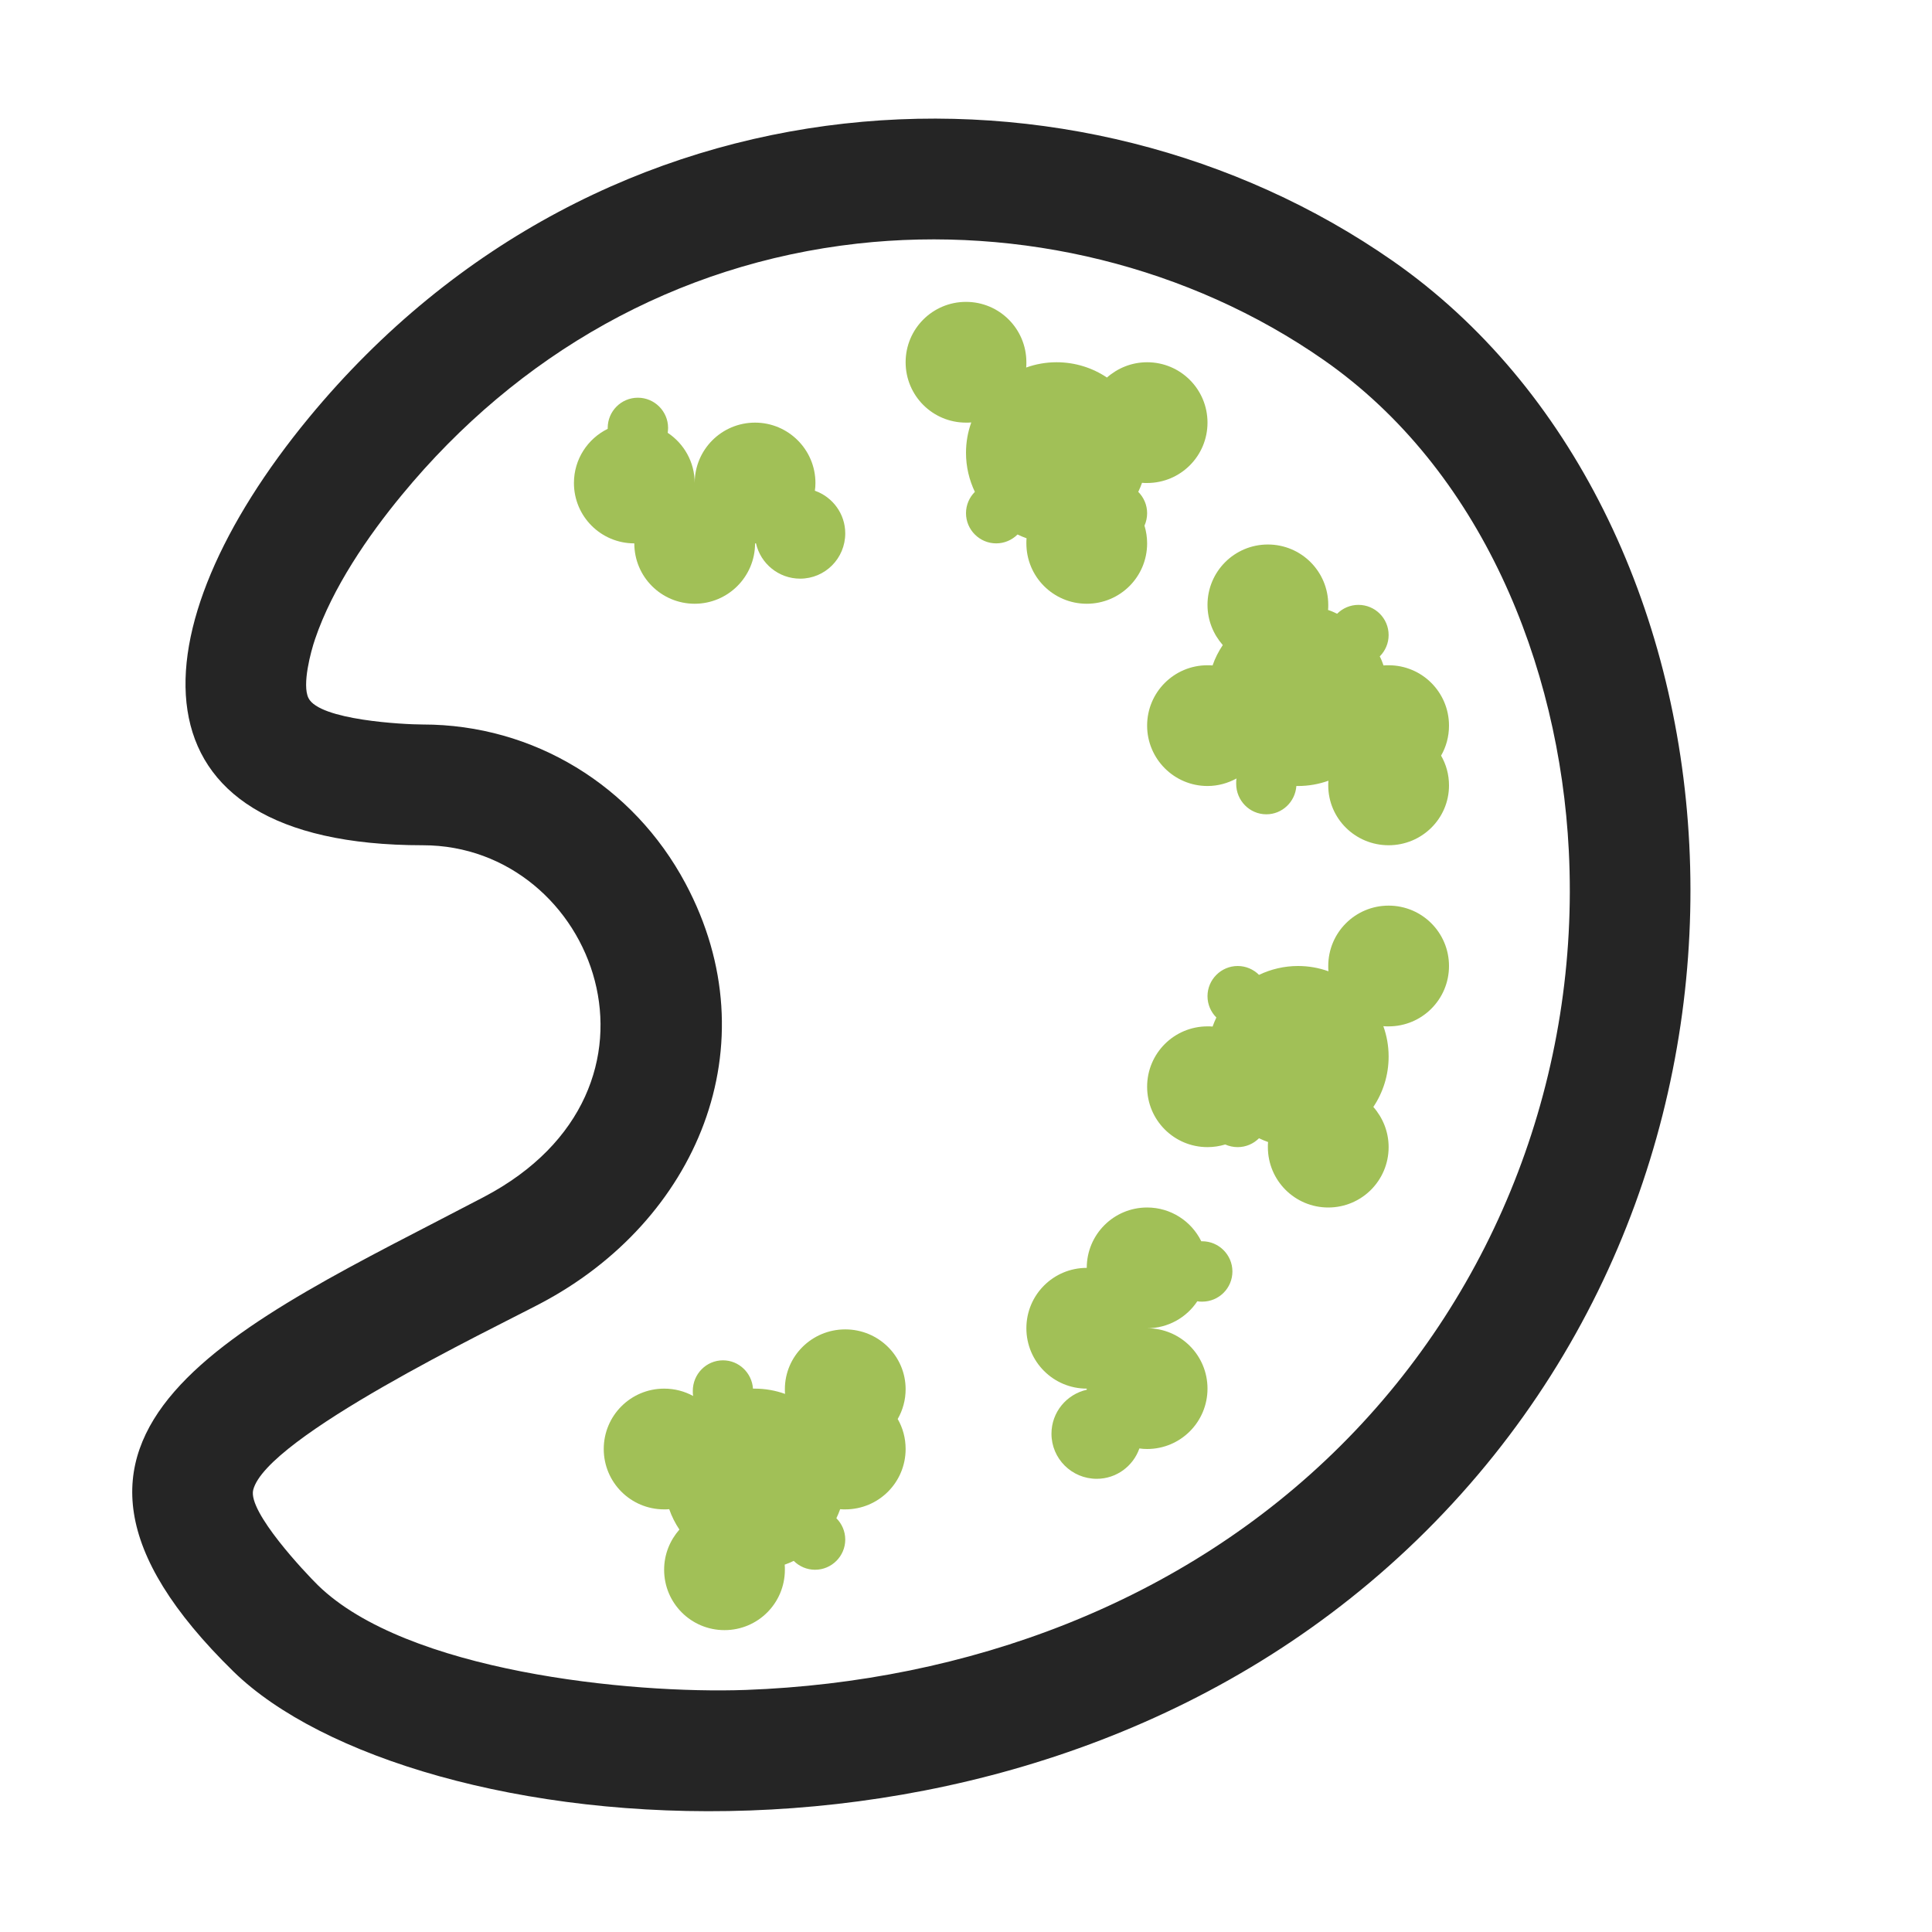 <?xml version="1.0" encoding="UTF-8"?>
<!DOCTYPE svg PUBLIC "-//W3C//DTD SVG 1.1//EN" "http://www.w3.org/Graphics/SVG/1.1/DTD/svg11.dtd">
<svg xmlns="http://www.w3.org/2000/svg" xml:space="preserve" width="1024px" height="1024px" shape-rendering="geometricPrecision" text-rendering="geometricPrecision" image-rendering="optimizeQuality" fill-rule="nonzero" clip-rule="evenodd" viewBox="0 0 10240 10240" xmlns:xlink="http://www.w3.org/1999/xlink">
	<title>painters_palette2 icon</title>
	<desc>painters_palette2 icon from the IconExperience.com O-Collection. Copyright by INCORS GmbH (www.incors.com).</desc>
	<path id="curve6" fill="#252525" d="M7559 8114c2056,-2050 1722,-5407 -177,-6731 -1657,-1155 -4182,-1063 -5745,831 -920,1116 -997,2266 604,2266 914,0 1409,1294 324,1864 -1294,679 -2639,1233 -1327,2516 929,907 4265,1304 6321,-746zm-452 -453c-838,836 -1983,1253 -3154,1296 -616,22 -1800,-98 -2268,-555 -67,-66 -372,-389 -343,-505 70,-280 1264,-852 1520,-987 831,-436 1230,-1369 771,-2228 -276,-517 -804,-842 -1392,-842 -101,0 -548,-23 -606,-140 -35,-70 12,-246 35,-313 92,-271 280,-546 461,-765 614,-745 1451,-1223 2414,-1331 862,-96 1758,120 2471,617 833,581 1249,1613 1299,2601 59,1172 -375,2322 -1208,3152z"/>
	<path id="curve5" fill="#A1C057" d="M4000 7360c56,0 111,10 161,28 -1,-8 -1,-17 -1,-25 0,-175 143,-317 320,-317 177,0 320,142 320,317 0,57 -15,111 -42,158 27,47 42,101 42,159 0,177 -143,320 -320,320 -9,0 -18,0 -27,-1 -6,16 -12,32 -20,48 29,29 47,69 47,113 0,88 -72,160 -160,160 -44,0 -84,-18 -113,-47 -16,8 -32,14 -48,20 1,9 1,18 1,27 0,177 -143,320 -320,320 -177,0 -320,-143 -320,-320 0,-82 31,-156 81,-213 -22,-33 -41,-70 -54,-108 -9,1 -18,1 -27,1 -177,0 -320,-143 -320,-320 0,-177 143,-320 320,-320 56,0 108,14 154,39 -2,-8 -2,-18 -2,-27 0,-89 71,-162 160,-162 84,0 153,66 159,150l9 0z"/>
	<path id="curve4" fill="#A1C057" d="M6080 7040l0 0c177,0 320,143 320,320 0,177 -143,320 -320,320 -14,0 -28,-1 -41,-3 -33,94 -122,161 -226,161 -133,0 -240,-107 -240,-239 0,-114 80,-209 187,-233l0 -6 0 0c-177,0 -320,-143 -320,-320 0,-177 143,-320 320,-320 0,-177 143,-320 320,-320 126,0 235,73 287,179l5 0c88,0 160,72 160,160 0,89 -72,160 -160,160 -9,0 -17,0 -26,-2 -57,86 -155,143 -266,143z"/>
	<path id="curve3" fill="#A1C057" d="M6880 5120c57,0 111,10 161,28 -1,-9 -1,-19 -1,-28 0,-177 143,-320 320,-320 177,0 320,143 320,320 0,177 -143,320 -320,320 -9,0 -19,0 -28,-1 18,50 28,104 28,161 0,99 -30,191 -81,267 50,57 81,131 81,213 0,177 -143,320 -320,320 -177,0 -320,-143 -320,-320 0,-9 0,-18 1,-27 -16,-6 -32,-12 -48,-20 -29,29 -69,47 -113,47 -23,0 -46,-5 -66,-14 -30,9 -61,14 -94,14 -177,0 -320,-143 -320,-320 0,-177 143,-320 320,-320 9,0 18,0 27,1 6,-16 12,-32 20,-48 -29,-29 -47,-69 -47,-113 0,-88 72,-160 160,-160 44,0 84,18 113,47 63,-30 133,-47 207,-47z"/>
	<path id="curve2" fill="#A1C057" d="M6880 4166c56,0 111,-10 161,-28 -1,8 -1,17 -1,25 0,175 143,317 320,317 177,0 320,-142 320,-317 0,-58 -15,-111 -42,-158 27,-47 42,-101 42,-159 0,-177 -143,-320 -320,-320 -9,0 -18,0 -27,1 -6,-17 -12,-33 -20,-48 29,-29 47,-69 47,-113 0,-89 -72,-160 -160,-160 -44,0 -84,18 -113,47 -16,-8 -32,-15 -48,-20 1,-9 1,-18 1,-27 0,-177 -143,-320 -320,-320 -177,0 -320,143 -320,320 0,82 31,156 81,213 -22,33 -41,69 -54,108 -9,-1 -18,-1 -27,-1 -177,0 -320,143 -320,320 0,176 143,320 320,320 56,0 108,-15 154,-40 -2,9 -2,18 -2,28 0,89 71,162 160,162 84,0 153,-66 159,-150l9 0z"/>
	<path id="curve1" fill="#A1C057" d="M5120 2400c0,-57 10,-111 28,-161 -9,1 -19,1 -28,1 -177,0 -320,-143 -320,-320 0,-177 143,-320 320,-320 177,0 320,143 320,320 0,9 0,19 -1,28 50,-18 104,-28 161,-28 99,0 191,30 267,81 57,-50 131,-81 213,-81 177,0 320,143 320,320 0,177 -143,320 -320,320 -9,0 -18,0 -27,-1 -6,16 -12,32 -20,48 29,29 47,69 47,113 0,23 -5,46 -14,66 9,30 14,61 14,94 0,177 -143,320 -320,320 -177,0 -320,-143 -320,-320 0,-9 0,-18 1,-27 -16,-6 -32,-12 -48,-20 -29,29 -69,47 -113,47 -88,0 -160,-72 -160,-160 0,-44 18,-84 47,-113 -30,-63 -47,-133 -47,-207z"/>
	<path id="curve0" fill="#A1C057" d="M3682 2560l0 0c0,-177 143,-320 320,-320 176,0 320,143 320,320 0,14 -1,28 -3,41 94,33 161,122 161,226 0,133 -107,240 -239,240 -114,0 -210,-80 -234,-187l-5 0 0 0c0,177 -144,320 -320,320 -177,0 -320,-143 -320,-320 -177,0 -320,-143 -320,-320 0,-126 73,-235 179,-287l0 -5c0,-88 71,-160 160,-160 88,0 160,72 160,160 0,9 -1,17 -2,26 86,57 143,155 143,266z"/>
</svg>
